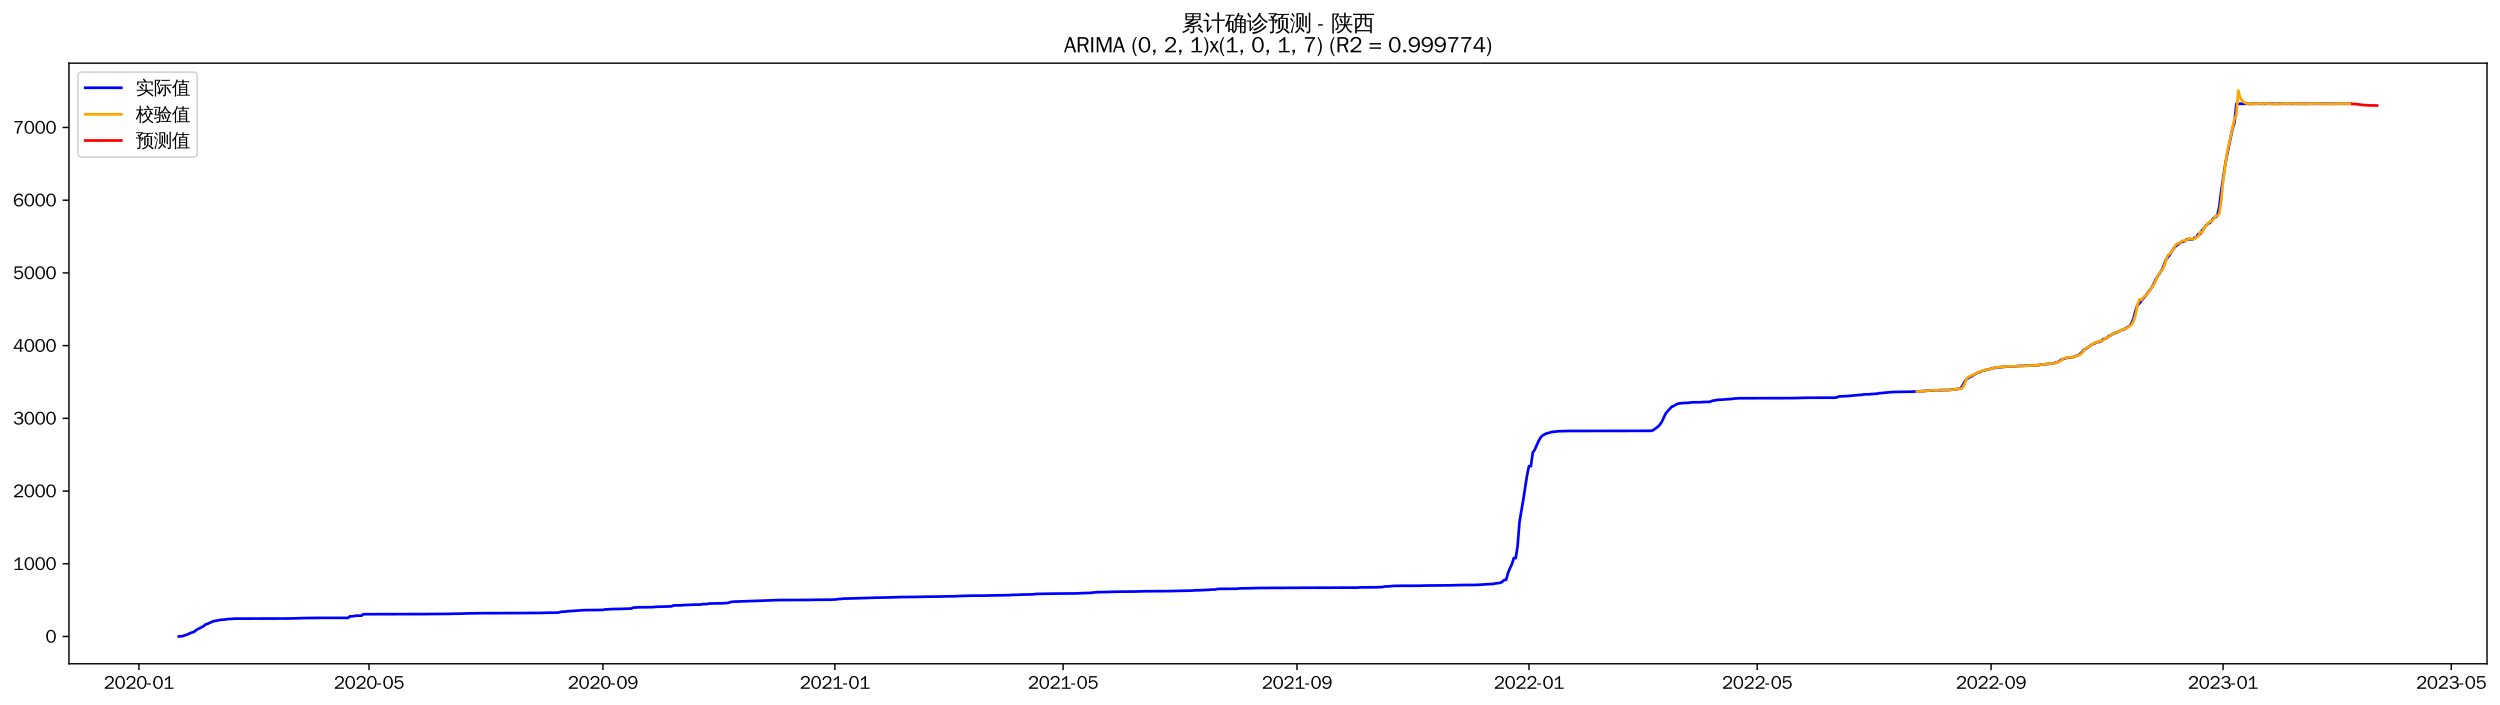 <?xml version="1.0" encoding="utf-8" standalone="no"?>
<!DOCTYPE svg PUBLIC "-//W3C//DTD SVG 1.1//EN"
  "http://www.w3.org/Graphics/SVG/1.1/DTD/svg11.dtd">
<svg xmlns:xlink="http://www.w3.org/1999/xlink" width="1384.588pt" height="390.338pt" viewBox="0 0 1384.588 390.338" xmlns="http://www.w3.org/2000/svg" version="1.1">
 <defs>
  <style type="text/css">*{stroke-linejoin: round; stroke-linecap: butt}</style>
 </defs>
 <g id="figure_1">
  <g id="patch_1">
   <path d="M 0 390.338 
L 1384.588 390.338 
L 1384.588 0 
L 0 0 
z
" style="fill: #ffffff"/>
  </g>
  <g id="axes_1">
   <g id="patch_2">
    <path d="M 38.188 367.62 
L 1377.388 367.62 
L 1377.388 34.98 
L 38.188 34.98 
z
" style="fill: #ffffff"/>
   </g>
   <g id="matplotlib.axis_1">
    <g id="xtick_1">
     <g id="line2d_1">
      <defs>
       <path id="mcf8dd144b7" d="M 0 0 
L 0 3.5 
" style="stroke: #000000; stroke-width: 0.8"/>
      </defs>
      <g>
       <use xlink:href="#mcf8dd144b7" x="76.944" y="367.62" style="stroke: #000000; stroke-width: 0.8"/>
      </g>
     </g>
     <g id="text_1">
      <!-- 2020-01 -->
      <g transform="translate(57.454 381.477)scale(0.1 -0.1)">
       <defs>
        <path id="WenQuanYiZenHei-32" d="M 3488 0 
L 369 0 
L 369 456 
L 2150 1850 
Q 2931 2463 2931 3144 
Q 2931 3619 2488 3863 
Q 2231 4013 1931 4013 
Q 1425 4013 1113 3619 
Q 894 3356 881 3013 
L 369 3169 
Q 531 3981 1213 4300 
Q 1544 4456 1950 4456 
Q 2631 4456 3088 4044 
L 3225 3888 
L 3350 3706 
Q 3481 3444 3481 3144 
Q 3481 2313 2519 1569 
L 1069 456 
L 3488 456 
L 3488 0 
z
" transform="scale(0.016)"/>
        <path id="WenQuanYiZenHei-30" d="M 3581 2175 
Q 3581 1288 3169 638 
Q 2713 -63 1938 -63 
Q 1025 -63 563 831 
Q 256 1425 256 2188 
Q 256 3188 700 3819 
Q 1138 4456 1888 4456 
Q 2863 4456 3306 3500 
Q 3581 2925 3581 2175 
z
M 3019 2100 
Q 3019 3356 2500 3806 
L 2350 3919 
Q 2144 4031 1888 4031 
Q 1100 4031 888 2956 
Q 819 2625 819 2225 
Q 819 1013 1338 569 
Q 1588 356 1938 356 
Q 2675 356 2925 1294 
Q 3019 1663 3019 2100 
z
" transform="scale(0.016)"/>
        <path id="WenQuanYiZenHei-2d" d="M 1363 1444 
L 0 1444 
L 0 1844 
L 1363 1844 
L 1363 1444 
z
" transform="scale(0.016)"/>
        <path id="WenQuanYiZenHei-31" d="M 3556 0 
L 488 0 
L 488 406 
L 1800 406 
L 1800 3725 
Q 1231 3125 588 2788 
L 588 3338 
Q 1456 3781 1931 4388 
L 2331 4388 
L 2331 406 
L 3556 406 
L 3556 0 
z
" transform="scale(0.016)"/>
       </defs>
       <use xlink:href="#WenQuanYiZenHei-32"/>
       <use xlink:href="#WenQuanYiZenHei-30" x="59.961"/>
       <use xlink:href="#WenQuanYiZenHei-32" x="119.922"/>
       <use xlink:href="#WenQuanYiZenHei-30" x="179.883"/>
       <use xlink:href="#WenQuanYiZenHei-2d" x="239.844"/>
       <use xlink:href="#WenQuanYiZenHei-30" x="269.824"/>
       <use xlink:href="#WenQuanYiZenHei-31" x="329.785"/>
      </g>
     </g>
    </g>
    <g id="xtick_2">
     <g id="line2d_2">
      <g>
       <use xlink:href="#mcf8dd144b7" x="204.376" y="367.62" style="stroke: #000000; stroke-width: 0.8"/>
      </g>
     </g>
     <g id="text_2">
      <!-- 2020-05 -->
      <g transform="translate(184.887 381.477)scale(0.1 -0.1)">
       <defs>
        <path id="WenQuanYiZenHei-35" d="M 3531 1488 
Q 3531 688 2913 250 
Q 2456 -63 1844 -63 
Q 1175 -63 706 350 
Q 413 613 306 975 
L 781 1131 
Q 1000 538 1569 406 
Q 1706 369 1856 369 
Q 2550 369 2850 869 
Q 3000 1131 3000 1494 
Q 3000 2056 2581 2356 
Q 2319 2538 1969 2538 
Q 1400 2538 1031 2075 
Q 981 2013 938 1938 
L 500 2031 
L 644 4388 
L 3244 4388 
L 3200 3919 
L 1044 3919 
L 950 2500 
Q 1431 2975 2006 2975 
Q 2713 2975 3163 2475 
Q 3531 2063 3531 1488 
z
" transform="scale(0.016)"/>
       </defs>
       <use xlink:href="#WenQuanYiZenHei-32"/>
       <use xlink:href="#WenQuanYiZenHei-30" x="59.961"/>
       <use xlink:href="#WenQuanYiZenHei-32" x="119.922"/>
       <use xlink:href="#WenQuanYiZenHei-30" x="179.883"/>
       <use xlink:href="#WenQuanYiZenHei-2d" x="239.844"/>
       <use xlink:href="#WenQuanYiZenHei-30" x="269.824"/>
       <use xlink:href="#WenQuanYiZenHei-35" x="329.785"/>
      </g>
     </g>
    </g>
    <g id="xtick_3">
     <g id="line2d_3">
      <g>
       <use xlink:href="#mcf8dd144b7" x="333.915" y="367.62" style="stroke: #000000; stroke-width: 0.8"/>
      </g>
     </g>
     <g id="text_3">
      <!-- 2020-09 -->
      <g transform="translate(314.425 381.477)scale(0.1 -0.1)">
       <defs>
        <path id="WenQuanYiZenHei-39" d="M 3544 2300 
Q 3544 1163 3019 513 
Q 2563 -63 1775 -63 
Q 956 -63 563 488 
Q 463 631 394 813 
L 838 975 
Q 1025 494 1550 388 
Q 1656 369 1775 369 
Q 2594 369 2900 1325 
Q 3044 1769 3038 2313 
L 3025 2313 
Q 2675 1638 1944 1544 
Q 1844 1531 1744 1531 
Q 1050 1531 625 2031 
Q 294 2419 294 2963 
Q 294 3656 813 4094 
Q 1238 4456 1819 4456 
Q 2988 4456 3381 3363 
Q 3544 2900 3544 2300 
z
M 2925 2994 
Q 2925 3563 2469 3844 
Q 2206 4006 1863 4006 
Q 1275 4006 988 3563 
Q 844 3344 825 3056 
Q 819 3006 819 2956 
Q 819 2413 1269 2131 
Q 1538 1963 1875 1963 
Q 2363 1963 2681 2350 
Q 2925 2638 2925 2994 
z
" transform="scale(0.016)"/>
       </defs>
       <use xlink:href="#WenQuanYiZenHei-32"/>
       <use xlink:href="#WenQuanYiZenHei-30" x="59.961"/>
       <use xlink:href="#WenQuanYiZenHei-32" x="119.922"/>
       <use xlink:href="#WenQuanYiZenHei-30" x="179.883"/>
       <use xlink:href="#WenQuanYiZenHei-2d" x="239.844"/>
       <use xlink:href="#WenQuanYiZenHei-30" x="269.824"/>
       <use xlink:href="#WenQuanYiZenHei-39" x="329.785"/>
      </g>
     </g>
    </g>
    <g id="xtick_4">
     <g id="line2d_4">
      <g>
       <use xlink:href="#mcf8dd144b7" x="462.401" y="367.62" style="stroke: #000000; stroke-width: 0.8"/>
      </g>
     </g>
     <g id="text_4">
      <!-- 2021-01 -->
      <g transform="translate(442.911 381.477)scale(0.1 -0.1)">
       <use xlink:href="#WenQuanYiZenHei-32"/>
       <use xlink:href="#WenQuanYiZenHei-30" x="59.961"/>
       <use xlink:href="#WenQuanYiZenHei-32" x="119.922"/>
       <use xlink:href="#WenQuanYiZenHei-31" x="179.883"/>
       <use xlink:href="#WenQuanYiZenHei-2d" x="239.844"/>
       <use xlink:href="#WenQuanYiZenHei-30" x="269.824"/>
       <use xlink:href="#WenQuanYiZenHei-31" x="329.785"/>
      </g>
     </g>
    </g>
    <g id="xtick_5">
     <g id="line2d_5">
      <g>
       <use xlink:href="#mcf8dd144b7" x="588.78" y="367.62" style="stroke: #000000; stroke-width: 0.8"/>
      </g>
     </g>
     <g id="text_5">
      <!-- 2021-05 -->
      <g transform="translate(569.29 381.477)scale(0.1 -0.1)">
       <use xlink:href="#WenQuanYiZenHei-32"/>
       <use xlink:href="#WenQuanYiZenHei-30" x="59.961"/>
       <use xlink:href="#WenQuanYiZenHei-32" x="119.922"/>
       <use xlink:href="#WenQuanYiZenHei-31" x="179.883"/>
       <use xlink:href="#WenQuanYiZenHei-2d" x="239.844"/>
       <use xlink:href="#WenQuanYiZenHei-30" x="269.824"/>
       <use xlink:href="#WenQuanYiZenHei-35" x="329.785"/>
      </g>
     </g>
    </g>
    <g id="xtick_6">
     <g id="line2d_6">
      <g>
       <use xlink:href="#mcf8dd144b7" x="718.319" y="367.62" style="stroke: #000000; stroke-width: 0.8"/>
      </g>
     </g>
     <g id="text_6">
      <!-- 2021-09 -->
      <g transform="translate(698.829 381.477)scale(0.1 -0.1)">
       <use xlink:href="#WenQuanYiZenHei-32"/>
       <use xlink:href="#WenQuanYiZenHei-30" x="59.961"/>
       <use xlink:href="#WenQuanYiZenHei-32" x="119.922"/>
       <use xlink:href="#WenQuanYiZenHei-31" x="179.883"/>
       <use xlink:href="#WenQuanYiZenHei-2d" x="239.844"/>
       <use xlink:href="#WenQuanYiZenHei-30" x="269.824"/>
       <use xlink:href="#WenQuanYiZenHei-39" x="329.785"/>
      </g>
     </g>
    </g>
    <g id="xtick_7">
     <g id="line2d_7">
      <g>
       <use xlink:href="#mcf8dd144b7" x="846.805" y="367.62" style="stroke: #000000; stroke-width: 0.8"/>
      </g>
     </g>
     <g id="text_7">
      <!-- 2022-01 -->
      <g transform="translate(827.315 381.477)scale(0.1 -0.1)">
       <use xlink:href="#WenQuanYiZenHei-32"/>
       <use xlink:href="#WenQuanYiZenHei-30" x="59.961"/>
       <use xlink:href="#WenQuanYiZenHei-32" x="119.922"/>
       <use xlink:href="#WenQuanYiZenHei-32" x="179.883"/>
       <use xlink:href="#WenQuanYiZenHei-2d" x="239.844"/>
       <use xlink:href="#WenQuanYiZenHei-30" x="269.824"/>
       <use xlink:href="#WenQuanYiZenHei-31" x="329.785"/>
      </g>
     </g>
    </g>
    <g id="xtick_8">
     <g id="line2d_8">
      <g>
       <use xlink:href="#mcf8dd144b7" x="973.184" y="367.62" style="stroke: #000000; stroke-width: 0.8"/>
      </g>
     </g>
     <g id="text_8">
      <!-- 2022-05 -->
      <g transform="translate(953.694 381.477)scale(0.1 -0.1)">
       <use xlink:href="#WenQuanYiZenHei-32"/>
       <use xlink:href="#WenQuanYiZenHei-30" x="59.961"/>
       <use xlink:href="#WenQuanYiZenHei-32" x="119.922"/>
       <use xlink:href="#WenQuanYiZenHei-32" x="179.883"/>
       <use xlink:href="#WenQuanYiZenHei-2d" x="239.844"/>
       <use xlink:href="#WenQuanYiZenHei-30" x="269.824"/>
       <use xlink:href="#WenQuanYiZenHei-35" x="329.785"/>
      </g>
     </g>
    </g>
    <g id="xtick_9">
     <g id="line2d_9">
      <g>
       <use xlink:href="#mcf8dd144b7" x="1102.723" y="367.62" style="stroke: #000000; stroke-width: 0.8"/>
      </g>
     </g>
     <g id="text_9">
      <!-- 2022-09 -->
      <g transform="translate(1083.233 381.477)scale(0.1 -0.1)">
       <use xlink:href="#WenQuanYiZenHei-32"/>
       <use xlink:href="#WenQuanYiZenHei-30" x="59.961"/>
       <use xlink:href="#WenQuanYiZenHei-32" x="119.922"/>
       <use xlink:href="#WenQuanYiZenHei-32" x="179.883"/>
       <use xlink:href="#WenQuanYiZenHei-2d" x="239.844"/>
       <use xlink:href="#WenQuanYiZenHei-30" x="269.824"/>
       <use xlink:href="#WenQuanYiZenHei-39" x="329.785"/>
      </g>
     </g>
    </g>
    <g id="xtick_10">
     <g id="line2d_10">
      <g>
       <use xlink:href="#mcf8dd144b7" x="1231.209" y="367.62" style="stroke: #000000; stroke-width: 0.8"/>
      </g>
     </g>
     <g id="text_10">
      <!-- 2023-01 -->
      <g transform="translate(1211.719 381.477)scale(0.1 -0.1)">
       <defs>
        <path id="WenQuanYiZenHei-33" d="M 3588 1231 
Q 3588 494 2875 144 
Q 2450 -63 1925 -63 
Q 1044 -63 556 488 
Q 356 706 256 1000 
L 769 1169 
Q 994 375 1913 375 
Q 2631 375 2900 788 
Q 3019 975 3019 1231 
Q 3019 1638 2638 1881 
Q 2325 2081 1613 2069 
L 1338 2069 
L 1338 2494 
Q 1969 2494 2094 2506 
Q 2325 2544 2463 2613 
Q 2763 2756 2844 3100 
Q 2863 3169 2863 3244 
Q 2863 3744 2381 3944 
L 2163 4006 
Q 2056 4025 1931 4025 
Q 1388 4025 1075 3631 
Q 969 3488 906 3313 
L 419 3456 
Q 675 4150 1400 4369 
Q 1669 4456 1975 4456 
Q 2694 4456 3106 4050 
Q 3419 3744 3419 3275 
Q 3419 2813 3025 2513 
Q 2825 2356 2575 2319 
L 2575 2306 
Q 3181 2213 3450 1769 
Q 3588 1525 3588 1231 
z
" transform="scale(0.016)"/>
       </defs>
       <use xlink:href="#WenQuanYiZenHei-32"/>
       <use xlink:href="#WenQuanYiZenHei-30" x="59.961"/>
       <use xlink:href="#WenQuanYiZenHei-32" x="119.922"/>
       <use xlink:href="#WenQuanYiZenHei-33" x="179.883"/>
       <use xlink:href="#WenQuanYiZenHei-2d" x="239.844"/>
       <use xlink:href="#WenQuanYiZenHei-30" x="269.824"/>
       <use xlink:href="#WenQuanYiZenHei-31" x="329.785"/>
      </g>
     </g>
    </g>
    <g id="xtick_11">
     <g id="line2d_11">
      <g>
       <use xlink:href="#mcf8dd144b7" x="1357.588" y="367.62" style="stroke: #000000; stroke-width: 0.8"/>
      </g>
     </g>
     <g id="text_11">
      <!-- 2023-05 -->
      <g transform="translate(1338.098 381.477)scale(0.1 -0.1)">
       <use xlink:href="#WenQuanYiZenHei-32"/>
       <use xlink:href="#WenQuanYiZenHei-30" x="59.961"/>
       <use xlink:href="#WenQuanYiZenHei-32" x="119.922"/>
       <use xlink:href="#WenQuanYiZenHei-33" x="179.883"/>
       <use xlink:href="#WenQuanYiZenHei-2d" x="239.844"/>
       <use xlink:href="#WenQuanYiZenHei-30" x="269.824"/>
       <use xlink:href="#WenQuanYiZenHei-35" x="329.785"/>
      </g>
     </g>
    </g>
   </g>
   <g id="matplotlib.axis_2">
    <g id="ytick_1">
     <g id="line2d_12">
      <defs>
       <path id="m70f1e0999e" d="M 0 0 
L -3.5 0 
" style="stroke: #000000; stroke-width: 0.8"/>
      </defs>
      <g>
       <use xlink:href="#m70f1e0999e" x="38.188" y="352.5" style="stroke: #000000; stroke-width: 0.8"/>
      </g>
     </g>
     <g id="text_12">
      <!-- 0 -->
      <g transform="translate(25.191 355.928)scale(0.1 -0.1)">
       <use xlink:href="#WenQuanYiZenHei-30"/>
      </g>
     </g>
    </g>
    <g id="ytick_2">
     <g id="line2d_13">
      <g>
       <use xlink:href="#m70f1e0999e" x="38.188" y="312.229" style="stroke: #000000; stroke-width: 0.8"/>
      </g>
     </g>
     <g id="text_13">
      <!-- 1000 -->
      <g transform="translate(7.2 315.657)scale(0.1 -0.1)">
       <use xlink:href="#WenQuanYiZenHei-31"/>
       <use xlink:href="#WenQuanYiZenHei-30" x="59.961"/>
       <use xlink:href="#WenQuanYiZenHei-30" x="119.922"/>
       <use xlink:href="#WenQuanYiZenHei-30" x="179.883"/>
      </g>
     </g>
    </g>
    <g id="ytick_3">
     <g id="line2d_14">
      <g>
       <use xlink:href="#m70f1e0999e" x="38.188" y="271.958" style="stroke: #000000; stroke-width: 0.8"/>
      </g>
     </g>
     <g id="text_14">
      <!-- 2000 -->
      <g transform="translate(7.2 275.386)scale(0.1 -0.1)">
       <use xlink:href="#WenQuanYiZenHei-32"/>
       <use xlink:href="#WenQuanYiZenHei-30" x="59.961"/>
       <use xlink:href="#WenQuanYiZenHei-30" x="119.922"/>
       <use xlink:href="#WenQuanYiZenHei-30" x="179.883"/>
      </g>
     </g>
    </g>
    <g id="ytick_4">
     <g id="line2d_15">
      <g>
       <use xlink:href="#m70f1e0999e" x="38.188" y="231.686" style="stroke: #000000; stroke-width: 0.8"/>
      </g>
     </g>
     <g id="text_15">
      <!-- 3000 -->
      <g transform="translate(7.2 235.114)scale(0.1 -0.1)">
       <use xlink:href="#WenQuanYiZenHei-33"/>
       <use xlink:href="#WenQuanYiZenHei-30" x="59.961"/>
       <use xlink:href="#WenQuanYiZenHei-30" x="119.922"/>
       <use xlink:href="#WenQuanYiZenHei-30" x="179.883"/>
      </g>
     </g>
    </g>
    <g id="ytick_5">
     <g id="line2d_16">
      <g>
       <use xlink:href="#m70f1e0999e" x="38.188" y="191.415" style="stroke: #000000; stroke-width: 0.8"/>
      </g>
     </g>
     <g id="text_16">
      <!-- 4000 -->
      <g transform="translate(7.2 194.843)scale(0.1 -0.1)">
       <defs>
        <path id="WenQuanYiZenHei-34" d="M 3631 1025 
L 2913 1025 
L 2913 0 
L 2381 0 
L 2381 1025 
L 219 1025 
L 219 1388 
L 2225 4388 
L 2913 4388 
L 2913 1444 
L 3631 1444 
L 3631 1025 
z
M 2381 1444 
L 2381 3963 
L 788 1444 
L 2381 1444 
z
" transform="scale(0.016)"/>
       </defs>
       <use xlink:href="#WenQuanYiZenHei-34"/>
       <use xlink:href="#WenQuanYiZenHei-30" x="59.961"/>
       <use xlink:href="#WenQuanYiZenHei-30" x="119.922"/>
       <use xlink:href="#WenQuanYiZenHei-30" x="179.883"/>
      </g>
     </g>
    </g>
    <g id="ytick_6">
     <g id="line2d_17">
      <g>
       <use xlink:href="#m70f1e0999e" x="38.188" y="151.143" style="stroke: #000000; stroke-width: 0.8"/>
      </g>
     </g>
     <g id="text_17">
      <!-- 5000 -->
      <g transform="translate(7.2 154.572)scale(0.1 -0.1)">
       <use xlink:href="#WenQuanYiZenHei-35"/>
       <use xlink:href="#WenQuanYiZenHei-30" x="59.961"/>
       <use xlink:href="#WenQuanYiZenHei-30" x="119.922"/>
       <use xlink:href="#WenQuanYiZenHei-30" x="179.883"/>
      </g>
     </g>
    </g>
    <g id="ytick_7">
     <g id="line2d_18">
      <g>
       <use xlink:href="#m70f1e0999e" x="38.188" y="110.872" style="stroke: #000000; stroke-width: 0.8"/>
      </g>
     </g>
     <g id="text_18">
      <!-- 6000 -->
      <g transform="translate(7.2 114.3)scale(0.1 -0.1)">
       <defs>
        <path id="WenQuanYiZenHei-36" d="M 3550 1431 
Q 3550 725 3006 288 
Q 2581 -63 1994 -63 
Q 1013 -63 563 825 
Q 288 1363 288 2081 
Q 288 3294 856 3938 
Q 1319 4456 2075 4456 
Q 2969 4456 3363 3756 
Q 3431 3631 3481 3481 
L 2988 3350 
Q 2750 3994 2075 4006 
Q 1056 4006 844 2669 
Q 794 2356 794 1981 
L 806 1981 
Q 1006 2506 1544 2744 
Q 1819 2869 2119 2869 
Q 2788 2869 3213 2375 
Q 3550 1975 3550 1431 
z
M 3038 1406 
Q 3038 1906 2656 2213 
Q 2381 2431 2038 2431 
Q 1525 2431 1181 2044 
Q 919 1744 919 1356 
Q 919 881 1344 581 
Q 1631 375 1981 375 
Q 2519 375 2838 781 
Q 3038 1050 3038 1406 
z
" transform="scale(0.016)"/>
       </defs>
       <use xlink:href="#WenQuanYiZenHei-36"/>
       <use xlink:href="#WenQuanYiZenHei-30" x="59.961"/>
       <use xlink:href="#WenQuanYiZenHei-30" x="119.922"/>
       <use xlink:href="#WenQuanYiZenHei-30" x="179.883"/>
      </g>
     </g>
    </g>
    <g id="ytick_8">
     <g id="line2d_19">
      <g>
       <use xlink:href="#m70f1e0999e" x="38.188" y="70.601" style="stroke: #000000; stroke-width: 0.8"/>
      </g>
     </g>
     <g id="text_19">
      <!-- 7000 -->
      <g transform="translate(7.2 74.029)scale(0.1 -0.1)">
       <defs>
        <path id="WenQuanYiZenHei-37" d="M 3400 4056 
Q 1838 2175 1838 0 
L 1275 0 
Q 1269 1438 2056 2825 
Q 2381 3400 2825 3913 
L 444 3913 
L 500 4388 
L 3400 4388 
L 3400 4056 
z
" transform="scale(0.016)"/>
       </defs>
       <use xlink:href="#WenQuanYiZenHei-37"/>
       <use xlink:href="#WenQuanYiZenHei-30" x="59.961"/>
       <use xlink:href="#WenQuanYiZenHei-30" x="119.922"/>
       <use xlink:href="#WenQuanYiZenHei-30" x="179.883"/>
      </g>
     </g>
    </g>
   </g>
   <g id="line2d_20">
    <path d="M 99.06 352.5 
L 101.167 352.299 
L 102.22 351.896 
L 103.273 351.614 
L 105.379 350.648 
L 106.432 350.245 
L 107.486 349.963 
L 108.539 348.997 
L 112.751 346.782 
L 113.804 345.856 
L 114.858 345.533 
L 118.017 344.124 
L 122.23 343.278 
L 124.336 343.157 
L 126.442 342.835 
L 128.549 342.755 
L 129.602 342.634 
L 160.144 342.553 
L 168.569 342.312 
L 174.888 342.231 
L 178.047 342.191 
L 192.792 342.191 
L 193.845 341.345 
L 195.951 341.265 
L 197.004 340.983 
L 200.164 340.983 
L 201.217 340.177 
L 235.971 340.097 
L 239.131 340.057 
L 249.662 339.976 
L 251.769 339.895 
L 255.981 339.855 
L 258.088 339.734 
L 263.353 339.654 
L 266.513 339.614 
L 289.682 339.533 
L 292.842 339.493 
L 300.214 339.452 
L 302.32 339.372 
L 308.639 339.291 
L 309.693 339.171 
L 310.746 338.808 
L 312.852 338.768 
L 313.905 338.566 
L 323.384 337.922 
L 330.756 337.842 
L 333.915 337.801 
L 334.968 337.56 
L 339.181 337.318 
L 343.394 337.238 
L 349.713 337.036 
L 350.766 336.513 
L 353.925 336.352 
L 361.297 336.271 
L 363.404 336.07 
L 371.829 335.828 
L 372.882 335.385 
L 373.935 335.264 
L 377.095 335.264 
L 379.201 335.063 
L 381.307 335.023 
L 384.467 334.862 
L 387.626 334.862 
L 388.68 334.62 
L 391.839 334.499 
L 392.892 334.257 
L 397.105 334.177 
L 400.264 334.137 
L 401.318 334.016 
L 402.371 334.016 
L 403.424 333.855 
L 404.477 333.492 
L 405.53 333.251 
L 431.859 332.324 
L 447.657 332.284 
L 449.763 332.204 
L 460.295 332.123 
L 463.454 331.962 
L 464.507 331.72 
L 465.56 331.72 
L 467.667 331.519 
L 471.879 331.438 
L 485.57 330.995 
L 490.836 330.915 
L 499.262 330.673 
L 507.687 330.593 
L 512.953 330.472 
L 520.325 330.391 
L 522.431 330.311 
L 528.75 330.23 
L 531.91 330.069 
L 538.229 329.908 
L 545.601 329.868 
L 547.707 329.787 
L 554.026 329.707 
L 558.239 329.626 
L 559.292 329.626 
L 560.345 329.465 
L 563.504 329.425 
L 565.611 329.304 
L 570.877 329.224 
L 572.983 329.103 
L 574.036 328.942 
L 578.249 328.861 
L 583.514 328.781 
L 586.674 328.74 
L 596.152 328.66 
L 599.312 328.499 
L 604.578 328.338 
L 605.631 328.096 
L 606.684 328.096 
L 607.737 327.975 
L 611.95 327.895 
L 619.322 327.693 
L 628.8 327.613 
L 630.907 327.532 
L 635.119 327.452 
L 648.81 327.371 
L 650.917 327.29 
L 656.183 327.17 
L 660.395 327.089 
L 661.448 326.968 
L 664.608 326.888 
L 669.874 326.646 
L 670.927 326.525 
L 673.033 326.525 
L 674.086 326.203 
L 676.193 326.123 
L 684.618 326.082 
L 686.724 325.881 
L 691.99 325.8 
L 698.309 325.639 
L 718.319 325.559 
L 721.479 325.519 
L 752.02 325.438 
L 753.073 325.317 
L 762.552 325.237 
L 765.711 325.116 
L 766.765 324.834 
L 769.924 324.713 
L 770.977 324.552 
L 773.084 324.471 
L 776.243 324.431 
L 786.775 324.391 
L 788.881 324.31 
L 792.04 324.27 
L 802.572 324.19 
L 808.891 324.029 
L 817.316 323.948 
L 820.476 323.787 
L 822.582 323.626 
L 825.742 323.465 
L 826.795 323.424 
L 827.848 323.183 
L 831.007 322.78 
L 832.061 322.176 
L 833.114 321.169 
L 834.167 321.169 
L 835.22 317.263 
L 836.273 314.726 
L 837.326 312.551 
L 838.38 309.088 
L 839.433 309.088 
L 840.486 302.604 
L 841.539 289.153 
L 843.645 276.75 
L 845.752 263.138 
L 846.805 258.185 
L 847.858 258.185 
L 848.911 250.614 
L 849.964 249.164 
L 852.071 244.331 
L 853.124 242.479 
L 854.177 241.271 
L 856.283 240.143 
L 859.443 239.257 
L 860.496 239.096 
L 861.549 239.056 
L 862.602 238.855 
L 868.921 238.693 
L 914.207 238.613 
L 915.26 238.412 
L 916.313 237.727 
L 918.42 236.156 
L 919.473 234.948 
L 920.526 233.378 
L 921.579 230.961 
L 922.632 228.827 
L 925.792 225.323 
L 926.845 224.88 
L 928.951 223.713 
L 930.005 223.431 
L 933.164 223.149 
L 935.27 223.068 
L 937.377 222.786 
L 941.589 222.786 
L 943.696 222.625 
L 946.855 222.585 
L 947.908 222.142 
L 948.961 221.82 
L 950.015 221.739 
L 951.068 221.457 
L 953.174 221.377 
L 959.493 220.894 
L 960.546 220.692 
L 961.599 220.692 
L 962.653 220.571 
L 993.194 220.491 
L 1000.566 220.289 
L 1016.364 220.249 
L 1017.417 220.048 
L 1018.47 219.565 
L 1023.736 219.323 
L 1027.949 218.88 
L 1029.002 218.88 
L 1030.055 218.679 
L 1031.108 218.679 
L 1032.161 218.437 
L 1035.321 218.356 
L 1036.374 218.236 
L 1037.427 218.236 
L 1038.48 218.075 
L 1039.533 218.075 
L 1040.586 217.793 
L 1046.905 217.229 
L 1049.012 217.068 
L 1052.171 217.027 
L 1058.49 216.947 
L 1065.862 216.584 
L 1067.969 216.303 
L 1076.394 216.061 
L 1079.553 215.98 
L 1084.819 215.336 
L 1085.872 215.094 
L 1086.926 213.645 
L 1087.979 211.551 
L 1089.032 210.222 
L 1090.085 209.376 
L 1092.191 208.208 
L 1095.351 206.315 
L 1096.404 206.114 
L 1097.457 205.59 
L 1099.564 204.946 
L 1101.67 204.543 
L 1103.776 203.899 
L 1105.882 203.537 
L 1107.989 203.375 
L 1109.042 203.295 
L 1110.095 203.094 
L 1113.255 202.932 
L 1116.414 202.892 
L 1117.467 202.731 
L 1129.052 202.248 
L 1130.105 201.926 
L 1131.158 201.885 
L 1133.265 201.644 
L 1135.371 201.483 
L 1136.424 201.402 
L 1137.477 201.201 
L 1138.531 200.758 
L 1139.584 200.556 
L 1140.637 199.952 
L 1141.69 199.147 
L 1144.849 198.14 
L 1146.956 198.06 
L 1148.009 197.818 
L 1150.115 197.013 
L 1151.168 196.65 
L 1152.222 195.804 
L 1153.275 194.798 
L 1154.328 193.63 
L 1156.434 192.462 
L 1157.487 191.576 
L 1158.541 190.891 
L 1161.7 189.361 
L 1162.753 189.361 
L 1163.806 188.918 
L 1164.86 187.911 
L 1166.966 187.106 
L 1168.019 186.099 
L 1169.072 185.656 
L 1170.125 184.931 
L 1173.285 183.683 
L 1175.391 182.636 
L 1176.444 182.394 
L 1179.604 180.38 
L 1180.657 178.729 
L 1181.71 176.192 
L 1182.763 171.883 
L 1183.816 168.863 
L 1184.87 168.057 
L 1185.923 166.608 
L 1189.082 162.862 
L 1190.135 161.252 
L 1191.189 159.882 
L 1192.242 158.312 
L 1194.348 154.003 
L 1197.508 149.17 
L 1199.614 143.774 
L 1201.72 141.116 
L 1203.827 137.572 
L 1204.88 136.444 
L 1208.039 134.028 
L 1209.092 133.827 
L 1210.145 133.464 
L 1211.199 132.538 
L 1214.358 132.538 
L 1215.411 131.813 
L 1216.464 131.29 
L 1217.518 129.558 
L 1218.571 129.558 
L 1219.624 127.424 
L 1220.677 126.417 
L 1221.73 125.007 
L 1222.783 123.92 
L 1223.837 123.437 
L 1224.89 122.349 
L 1225.943 120.779 
L 1226.996 120.255 
L 1228.049 119.369 
L 1229.102 114.537 
L 1230.156 106.04 
L 1232.262 92.065 
L 1233.315 86.266 
L 1236.475 71.205 
L 1237.528 67.862 
L 1238.581 57.472 
L 1301.771 57.472 
L 1301.771 57.472 
" clip-path="url(#p3fff53cb35)" style="fill: none; stroke: #0000ff; stroke-width: 1.5; stroke-linecap: square"/>
   </g>
   <g id="line2d_21">
    <path d="M 1061.65 216.848 
L 1066.916 216.509 
L 1069.022 216.17 
L 1073.234 216.196 
L 1074.288 215.973 
L 1079.553 216.059 
L 1084.819 215.362 
L 1085.872 215.188 
L 1086.926 214.895 
L 1087.979 212.819 
L 1089.032 210.095 
L 1090.085 208.817 
L 1091.138 208.266 
L 1094.298 206.897 
L 1096.404 205.675 
L 1097.457 205.725 
L 1098.51 205.129 
L 1101.67 204.511 
L 1102.723 204.348 
L 1104.829 203.561 
L 1107.989 203.251 
L 1110.095 203.159 
L 1111.148 202.933 
L 1117.467 202.898 
L 1118.52 202.652 
L 1120.627 202.649 
L 1130.105 202.178 
L 1131.158 201.755 
L 1132.212 201.802 
L 1133.265 201.592 
L 1137.477 201.31 
L 1138.531 201.045 
L 1139.584 200.434 
L 1140.637 200.306 
L 1141.69 199.548 
L 1142.743 198.543 
L 1145.903 197.787 
L 1146.956 197.995 
L 1148.009 197.918 
L 1149.062 197.598 
L 1150.115 197.064 
L 1152.222 196.301 
L 1153.275 195.223 
L 1155.381 192.652 
L 1156.434 192.371 
L 1157.487 191.758 
L 1158.541 190.784 
L 1159.594 190.13 
L 1161.7 189.322 
L 1162.753 188.831 
L 1163.806 189.075 
L 1164.86 188.555 
L 1165.913 187.234 
L 1166.966 187.058 
L 1168.019 186.655 
L 1169.072 185.352 
L 1170.125 185.073 
L 1171.179 184.275 
L 1172.232 183.972 
L 1173.285 183.79 
L 1175.391 182.608 
L 1176.444 182.141 
L 1177.497 182.001 
L 1180.657 179.726 
L 1181.71 177.605 
L 1182.763 174.4 
L 1183.816 168.813 
L 1184.87 165.82 
L 1185.923 166.112 
L 1186.976 164.885 
L 1189.082 163.023 
L 1191.189 159.766 
L 1192.242 158.552 
L 1193.295 156.847 
L 1195.401 152.046 
L 1196.454 150.704 
L 1197.508 149.546 
L 1198.561 147.446 
L 1199.614 144.108 
L 1200.667 141.273 
L 1201.72 140.614 
L 1202.773 139.463 
L 1204.88 135.725 
L 1205.933 134.969 
L 1206.986 134.525 
L 1209.092 133.245 
L 1210.145 133.307 
L 1211.199 133.049 
L 1212.252 131.986 
L 1213.305 132.262 
L 1215.411 132.37 
L 1216.464 131.371 
L 1217.518 130.823 
L 1218.571 128.413 
L 1219.624 128.921 
L 1220.677 126.04 
L 1221.73 125.29 
L 1222.783 123.759 
L 1223.837 122.758 
L 1224.89 122.544 
L 1225.943 121.481 
L 1226.996 119.52 
L 1228.049 119.414 
L 1229.102 118.427 
L 1230.156 111.654 
L 1231.209 100.383 
L 1233.315 85.287 
L 1234.368 80.058 
L 1235.421 75.728 
L 1236.475 70.459 
L 1237.528 65.836 
L 1238.581 63.554 
L 1239.634 50.1 
L 1240.687 53.941 
L 1241.74 55.666 
L 1242.793 56.602 
L 1243.847 57.152 
L 1244.9 57.522 
L 1245.953 57.135 
L 1247.006 57.801 
L 1248.059 57.487 
L 1250.166 57.458 
L 1252.272 57.23 
L 1253.325 57.672 
L 1254.378 57.131 
L 1255.431 57.434 
L 1257.538 57.478 
L 1259.644 57.685 
L 1260.697 57.294 
L 1261.75 57.774 
L 1262.804 57.506 
L 1264.91 57.467 
L 1267.016 57.283 
L 1268.069 57.63 
L 1269.123 57.205 
L 1270.176 57.443 
L 1272.282 57.477 
L 1274.388 57.639 
L 1275.441 57.333 
L 1276.495 57.709 
L 1277.548 57.498 
L 1280.707 57.406 
L 1281.76 57.324 
L 1282.814 57.596 
L 1283.867 57.262 
L 1284.92 57.449 
L 1288.079 57.531 
L 1289.133 57.604 
L 1290.186 57.363 
L 1291.239 57.658 
L 1292.292 57.493 
L 1295.452 57.421 
L 1296.505 57.356 
L 1297.558 57.569 
L 1298.611 57.307 
L 1299.664 57.454 
L 1301.771 57.475 
L 1301.771 57.475 
" clip-path="url(#p3fff53cb35)" style="fill: none; stroke: #ffa500; stroke-width: 1.5; stroke-linecap: square"/>
   </g>
   <g id="line2d_22">
    <path d="M 1302.824 57.518 
L 1303.877 57.644 
L 1304.93 57.632 
L 1305.983 57.81 
L 1307.036 57.93 
L 1308.089 58.061 
L 1309.143 58.181 
L 1310.196 58.263 
L 1311.249 58.277 
L 1312.302 58.408 
L 1313.355 58.379 
L 1314.408 58.398 
L 1315.462 58.408 
L 1316.515 58.429 
" clip-path="url(#p3fff53cb35)" style="fill: none; stroke: #ff0000; stroke-width: 1.5; stroke-linecap: square"/>
   </g>
   <g id="patch_3">
    <path d="M 38.188 367.62 
L 38.188 34.98 
" style="fill: none; stroke: #000000; stroke-width: 0.8; stroke-linejoin: miter; stroke-linecap: square"/>
   </g>
   <g id="patch_4">
    <path d="M 1377.388 367.62 
L 1377.388 34.98 
" style="fill: none; stroke: #000000; stroke-width: 0.8; stroke-linejoin: miter; stroke-linecap: square"/>
   </g>
   <g id="patch_5">
    <path d="M 38.188 367.62 
L 1377.388 367.62 
" style="fill: none; stroke: #000000; stroke-width: 0.8; stroke-linejoin: miter; stroke-linecap: square"/>
   </g>
   <g id="patch_6">
    <path d="M 38.188 34.98 
L 1377.388 34.98 
" style="fill: none; stroke: #000000; stroke-width: 0.8; stroke-linejoin: miter; stroke-linecap: square"/>
   </g>
   <g id="text_20">
    <!-- 累计确诊预测 - 陕西 -->
    <g transform="translate(654.39 16.961)scale(0.12 -0.12)">
     <defs>
      <path id="WenQuanYiZenHei-7d2f" d="M 5963 -681 
Q 5363 -81 4706 456 
L 5000 819 
Q 5675 269 6294 -350 
L 5963 -681 
z
M 1944 738 
Q 2094 556 2281 413 
Q 1575 -356 375 -706 
Q 350 -481 200 -319 
Q 725 -181 1122 69 
Q 1519 319 1944 738 
z
M 3244 -169 
L 3244 1063 
L 869 881 
L 850 1181 
Q 1431 1325 2969 1988 
L 1119 1931 
L 1113 2231 
Q 1350 2263 1862 2497 
Q 2375 2731 2800 2988 
L 1094 2988 
Q 1169 4006 1094 5019 
L 5506 5019 
Q 5425 4006 5500 2988 
L 3431 2988 
Q 3475 2931 3525 2875 
Q 2856 2494 2281 2256 
L 3388 2269 
L 3650 2288 
Q 4338 2606 4650 2800 
Q 4744 2563 4881 2344 
Q 4644 2225 3975 1956 
L 2269 1281 
L 4444 1425 
L 4813 1469 
L 4681 1588 
L 4988 1938 
Q 5481 1500 5863 963 
L 5481 694 
Q 5300 950 5081 1188 
L 4463 1163 
L 3669 1100 
L 3669 -250 
Q 3669 -444 3488 -594 
Q 3225 -819 2569 -813 
Q 2638 -513 2431 -294 
Q 2619 -319 2900 -322 
Q 3181 -325 3212 -294 
Q 3244 -263 3244 -169 
z
M 3513 4131 
L 5081 4131 
L 5081 4725 
L 3513 4725 
L 3513 4131 
z
M 3088 4131 
L 3088 4725 
L 1519 4725 
L 1519 4131 
L 3088 4131 
z
M 3513 3856 
L 3513 3288 
L 5081 3288 
L 5081 3856 
L 3513 3856 
z
M 3088 3856 
L 1519 3856 
L 1519 3288 
L 3088 3288 
L 3088 3856 
z
" transform="scale(0.016)"/>
      <path id="WenQuanYiZenHei-8ba1" d="M 4569 -769 
Q 4313 -738 4056 -769 
Q 4081 -294 4081 175 
L 4081 2806 
L 3213 2806 
Q 2813 2806 2413 2788 
Q 2438 3000 2413 3219 
Q 2813 3200 3213 3200 
L 4081 3200 
L 4081 4313 
Q 4081 4788 4056 5263 
Q 4313 5231 4569 5263 
Q 4550 4788 4550 4313 
L 4550 3200 
L 5381 3200 
Q 5781 3200 6181 3219 
Q 6163 3000 6181 2788 
Q 5781 2806 5381 2806 
L 4550 2806 
L 4550 175 
Q 4550 -294 4569 -769 
z
M 38 2725 
Q 63 2931 38 3138 
Q 419 3119 800 3119 
L 1481 3119 
L 1481 425 
L 2044 1150 
L 2250 1488 
L 2525 1188 
L 2313 950 
L 1294 -488 
L 963 -231 
Q 1025 -94 1025 63 
L 1025 2744 
L 800 2744 
Q 419 2744 38 2725 
z
M 1450 3913 
Q 1094 4438 600 4831 
L 913 5225 
Q 1488 4769 1869 4194 
L 1450 3913 
z
" transform="scale(0.016)"/>
      <path id="WenQuanYiZenHei-786e" d="M 4794 -769 
Q 4563 -744 4331 -769 
Q 4350 -344 4350 81 
L 4350 1081 
L 3419 1081 
L 3419 788 
Q 3419 225 3150 -194 
Q 2881 -613 2456 -806 
Q 2375 -569 2150 -444 
Q 2531 -344 2765 -15 
Q 3000 313 3000 788 
L 2994 2919 
L 2888 2813 
Q 2769 3000 2563 3081 
Q 3044 3494 3309 3969 
Q 3575 4444 3763 5119 
Q 3981 5044 4213 5013 
Q 4144 4700 4025 4400 
L 5238 4400 
L 5306 4050 
Q 5213 4031 5163 3947 
Q 5113 3863 4813 3325 
L 5994 3325 
L 5994 -150 
Q 5981 -519 5738 -656 
Q 5469 -806 5069 -806 
Q 5125 -525 4956 -294 
Q 5100 -313 5290 -316 
Q 5481 -319 5525 -278 
Q 5569 -238 5569 25 
L 5569 1081 
L 4769 1081 
L 4769 81 
Q 4769 -344 4794 -769 
z
M 4769 1344 
L 5569 1344 
L 5569 2100 
L 4769 2100 
L 4769 1344 
z
M 4350 1344 
L 4350 2100 
L 3413 2100 
L 3419 1344 
L 4350 1344 
z
M 4769 2363 
L 5569 2363 
L 5569 3038 
L 4769 3038 
L 4769 2363 
z
M 4350 2363 
L 4350 3038 
L 3413 3038 
L 3413 2363 
L 4350 2363 
z
M 3375 3325 
L 4350 3325 
L 4344 3331 
L 4775 4113 
L 3894 4113 
Q 3688 3700 3375 3325 
z
M 481 1069 
Q 281 1194 -25 1188 
Q 775 2750 1244 4294 
L 869 4294 
Q 563 4294 250 4275 
Q 269 4438 250 4594 
Q 563 4581 869 4581 
L 2156 4581 
Q 2463 4581 2775 4594 
Q 2756 4438 2775 4275 
Q 2463 4294 2156 4294 
L 1744 4294 
L 1181 2763 
L 2494 2763 
L 2494 -338 
L 2050 -338 
L 2050 156 
L 1406 156 
Q 1406 -94 1419 -350 
Q 1181 -325 938 -350 
Q 956 75 956 500 
L 956 2181 
L 769 1713 
Q 631 1388 481 1069 
z
M 2050 2475 
L 1400 2475 
L 1400 425 
L 2050 425 
L 2050 2475 
z
" transform="scale(0.016)"/>
      <path id="WenQuanYiZenHei-8bca" d="M 5369 1456 
Q 5556 1256 5775 1100 
Q 5038 344 4081 -225 
Q 3106 -819 1788 -1006 
Q 1788 -725 1631 -500 
Q 3363 -306 4406 519 
Q 4919 956 5369 1456 
z
M 4594 2219 
Q 4781 2031 5013 1881 
Q 3625 394 2150 -25 
Q 2113 250 1913 444 
Q 2475 594 3015 850 
Q 3556 1106 3919 1463 
Q 4275 1819 4594 2219 
z
M 3969 3188 
Q 4150 3013 4356 2881 
Q 3625 1913 2306 1275 
Q 2244 1500 2056 1644 
Q 2619 1900 3053 2256 
Q 3488 2613 3969 3188 
z
M 5813 2194 
Q 4525 2913 3731 4188 
Q 2919 2844 1813 2163 
Q 1700 2413 1456 2550 
Q 1950 2844 2400 3231 
Q 2850 3619 3113 4063 
Q 3413 4581 3644 5163 
Q 3881 5038 4144 4963 
Q 4056 4775 3963 4594 
Q 4325 3919 4844 3441 
Q 5363 2963 6175 2538 
Q 5931 2431 5813 2194 
z
M 31 2613 
Q 50 2775 31 2938 
Q 325 2925 619 2925 
L 1275 2925 
L 1275 506 
L 1675 1006 
L 1831 1250 
L 2038 1013 
L 1881 838 
L 1100 -256 
L 825 -25 
Q 869 81 869 200 
L 869 2625 
L 31 2613 
z
M 950 3713 
Q 606 4325 200 4881 
L 556 5163 
Q 981 4588 1338 3944 
L 950 3713 
z
" transform="scale(0.016)"/>
      <path id="WenQuanYiZenHei-9884" d="M 1206 19 
L 1206 2888 
L 669 2888 
Q 356 2888 50 2869 
Q 63 3044 50 3213 
Q 363 3194 669 3194 
L 1250 3194 
Q 950 3631 606 4031 
L 963 4338 
L 1263 3975 
L 1913 4719 
L 731 4719 
Q 419 4719 106 4706 
Q 125 4875 106 5044 
Q 419 5031 731 5031 
L 2481 5031 
L 2544 4663 
Q 2394 4613 2256 4466 
Q 2119 4319 1525 3631 
Q 1656 3444 1788 3250 
L 1700 3194 
L 2700 3194 
L 2763 2825 
Q 2656 2819 2613 2763 
L 2100 2038 
L 1750 2288 
L 2175 2888 
L 1638 2888 
L 1638 -150 
Q 1638 -525 1363 -669 
Q 1075 -819 525 -813 
Q 594 -513 388 -294 
Q 575 -313 837 -316 
Q 1100 -319 1153 -272 
Q 1206 -225 1206 19 
z
M 5813 -888 
Q 5100 -225 4306 375 
L 4669 719 
Q 5481 106 6219 -575 
L 5813 -888 
z
M 2375 -906 
Q 2294 -631 2025 -506 
Q 2769 -431 3353 19 
Q 3938 469 3938 1069 
L 3938 2200 
Q 3938 2625 3913 3050 
Q 4188 3025 4456 3050 
Q 4431 2625 4431 2200 
L 4431 1069 
Q 4431 681 4225 319 
Q 3644 -606 2375 -906 
z
M 3444 488 
Q 3169 513 2894 488 
Q 2919 913 2919 1338 
L 2919 3675 
Q 3219 3675 3525 3675 
Q 3750 4013 3931 4525 
L 3238 4525 
Q 2888 4525 2538 4513 
Q 2556 4669 2538 4831 
Q 2888 4813 3238 4813 
L 5313 4813 
Q 5663 4813 6006 4831 
Q 5988 4669 6006 4513 
Q 5663 4525 5313 4525 
L 4481 4525 
Q 4388 4088 4088 3675 
L 5644 3675 
L 5644 513 
L 5144 513 
L 5144 3388 
L 3894 3388 
L 3875 3363 
Q 3863 3375 3844 3388 
Q 3631 3388 3413 3388 
L 3419 1338 
Q 3419 913 3444 488 
z
" transform="scale(0.016)"/>
      <path id="WenQuanYiZenHei-6d4b" d="M 5450 138 
L 5450 4306 
Q 5450 4750 5425 5188 
Q 5663 5163 5906 5188 
Q 5881 4750 5881 4306 
L 5881 -38 
Q 5888 -569 5519 -719 
Q 5194 -831 4825 -813 
Q 4894 -519 4694 -281 
Q 4869 -306 5094 -309 
Q 5319 -313 5384 -256 
Q 5450 -200 5450 138 
z
M 4900 938 
Q 4663 963 4419 938 
Q 4444 1375 4444 1819 
L 4444 3381 
Q 4444 3819 4419 4263 
Q 4663 4238 4900 4263 
Q 4875 3819 4875 3381 
L 4875 1819 
Q 4875 1375 4900 938 
z
M 2750 2025 
L 2750 3038 
Q 2750 3481 2725 3919 
Q 2963 3894 3206 3919 
Q 3181 3481 3181 3038 
L 3181 2025 
Q 3181 1263 2919 625 
L 3231 956 
Q 3781 431 4256 -150 
L 3888 -456 
Q 3431 106 2906 600 
Q 2531 -288 1738 -769 
Q 1606 -519 1338 -450 
Q 1988 -156 2369 478 
Q 2750 1113 2750 2025 
z
M 2363 969 
Q 2119 994 1881 969 
Q 1906 1406 1906 1850 
L 1906 5038 
L 3956 5031 
L 3956 1200 
L 3525 1200 
L 3525 4713 
L 2338 4713 
L 2338 1850 
Q 2338 1406 2363 969 
z
M 663 -738 
Q 481 -588 206 -575 
Q 400 -69 606 581 
Q 813 1231 1200 2838 
L 1381 2706 
L 875 338 
L 663 -738 
z
M 1006 2856 
L 731 2550 
L 75 3400 
L 350 3713 
L 1006 2856 
z
M 1088 3913 
Q 781 4388 425 4800 
L 694 5125 
Q 1069 4688 1388 4188 
L 1088 3913 
z
" transform="scale(0.016)"/>
      <path id="WenQuanYiZenHei-20" transform="scale(0.016)"/>
      <path id="WenQuanYiZenHei-9655" d="M 3019 1525 
Q 2681 1525 2350 1506 
Q 2369 1688 2350 1869 
Q 2681 1856 3019 1856 
L 3781 1856 
L 3781 3831 
L 2919 3831 
Q 2581 3831 2244 3813 
Q 2263 3994 2244 4175 
Q 2581 4163 2919 4163 
L 3781 4163 
L 3781 4300 
Q 3781 4744 3756 5188 
Q 4000 5163 4244 5188 
Q 4219 4744 4219 4300 
L 4219 4163 
L 5275 4163 
Q 5606 4163 5944 4175 
Q 5925 3994 5944 3813 
Q 5606 3831 5275 3831 
L 4219 3831 
L 4219 1856 
L 5494 1856 
Q 5831 1856 6163 1869 
Q 6144 1688 6163 1506 
Q 5831 1525 5494 1525 
L 4538 1525 
Q 4731 800 5103 372 
Q 5475 -56 6113 -300 
Q 5888 -431 5794 -681 
Q 5206 -431 4781 134 
Q 4356 700 4163 1381 
Q 3988 594 3359 -9 
Q 2731 -613 1906 -819 
Q 1831 -531 1556 -413 
Q 2394 -300 2997 253 
Q 3600 806 3744 1525 
L 3019 1525 
z
M 5006 3644 
Q 5225 3544 5463 3494 
Q 5213 2731 4694 1963 
Q 4525 2119 4294 2150 
Q 4506 2444 4659 2781 
Q 4813 3119 5006 3644 
z
M 2994 2100 
Q 2744 2750 2406 3363 
L 2831 3594 
Q 3181 2956 3450 2275 
L 2994 2100 
z
M 831 -850 
Q 594 -825 350 -850 
Q 375 -419 375 19 
L 369 4938 
L 2294 4938 
L 2294 4625 
Q 2181 4513 2106 4375 
L 1506 3238 
Q 2219 2319 2219 1156 
Q 2181 400 1594 163 
L 1431 88 
Q 1313 300 1156 481 
Q 1319 538 1475 606 
Q 1794 744 1825 1156 
Q 1825 1744 1625 2300 
Q 1425 2856 1056 3313 
L 1750 4625 
L 800 4625 
L 806 19 
Q 806 -419 831 -850 
z
" transform="scale(0.016)"/>
      <path id="WenQuanYiZenHei-897f" d="M 700 3606 
L 2188 3606 
L 2188 4513 
L 844 4513 
Q 481 4513 113 4494 
Q 138 4694 113 4888 
Q 481 4869 844 4869 
L 5406 4869 
Q 5769 4869 6138 4888 
Q 6113 4694 6138 4494 
Q 5769 4513 5406 4513 
L 3925 4513 
L 3925 3606 
L 5506 3606 
L 5506 -763 
L 5050 -763 
L 5050 -200 
L 1169 -200 
Q 1175 -488 1188 -775 
Q 938 -750 694 -775 
Q 713 -319 713 144 
L 700 3606 
z
M 3475 3250 
L 2638 3250 
L 2638 2663 
Q 2638 1950 2234 1378 
Q 1831 806 1188 556 
Q 1175 594 1163 631 
L 1163 163 
L 5050 163 
L 5050 1119 
L 4144 1119 
Q 3869 1119 3672 1312 
Q 3475 1506 3475 1781 
L 3475 3250 
z
M 3925 3250 
L 3925 1781 
Q 3925 1656 3987 1565 
Q 4050 1475 4150 1475 
L 5050 1475 
L 5050 3250 
L 3925 3250 
z
M 2188 3250 
L 1156 3250 
L 1163 1063 
Q 1625 1269 1906 1700 
Q 2188 2131 2188 2663 
L 2188 3250 
z
M 3475 3606 
L 3475 4513 
L 2638 4513 
L 2638 3606 
L 3475 3606 
z
" transform="scale(0.016)"/>
     </defs>
     <use xlink:href="#WenQuanYiZenHei-7d2f"/>
     <use xlink:href="#WenQuanYiZenHei-8ba1" x="100"/>
     <use xlink:href="#WenQuanYiZenHei-786e" x="200"/>
     <use xlink:href="#WenQuanYiZenHei-8bca" x="300"/>
     <use xlink:href="#WenQuanYiZenHei-9884" x="400"/>
     <use xlink:href="#WenQuanYiZenHei-6d4b" x="500"/>
     <use xlink:href="#WenQuanYiZenHei-20" x="600"/>
     <use xlink:href="#WenQuanYiZenHei-2d" x="629.98"/>
     <use xlink:href="#WenQuanYiZenHei-20" x="659.961"/>
     <use xlink:href="#WenQuanYiZenHei-9655" x="689.941"/>
     <use xlink:href="#WenQuanYiZenHei-897f" x="789.941"/>
    </g>
    <!-- ARIMA (0, 2, 1)x(1, 0, 1, 7) (R2 = 0.999774) -->
    <g transform="translate(589.18 28.98)scale(0.12 -0.12)">
     <defs>
      <path id="WenQuanYiZenHei-41" d="M 3550 0 
L 2988 0 
L 2550 1281 
L 919 1281 
L 531 0 
L 69 0 
L 1494 4388 
L 2125 4388 
L 3550 0 
z
M 2425 1694 
L 1756 3800 
L 1075 1694 
L 2425 1694 
z
" transform="scale(0.016)"/>
      <path id="WenQuanYiZenHei-52" d="M 3675 0 
L 3100 0 
L 2288 1900 
L 1069 1900 
L 1069 0 
L 519 0 
L 519 4388 
L 2163 4388 
Q 3006 4388 3400 3900 
Q 3581 3663 3625 3325 
Q 3631 3250 3631 3163 
Q 3631 2594 3219 2244 
Q 3038 2100 2813 2038 
L 3675 0 
z
M 3081 3169 
Q 3081 3825 2356 3906 
Q 2263 3919 2163 3919 
L 1069 3919 
L 1069 2350 
L 2100 2350 
Q 2906 2350 3044 2919 
Q 3081 3031 3081 3169 
z
" transform="scale(0.016)"/>
      <path id="WenQuanYiZenHei-49" d="M 1100 0 
L 550 0 
L 550 4388 
L 1100 4388 
L 1100 0 
z
" transform="scale(0.016)"/>
      <path id="WenQuanYiZenHei-4d" d="M 4756 0 
L 4206 0 
L 4206 3831 
L 4181 3831 
L 2788 0 
L 2419 0 
L 1000 3831 
L 975 3831 
L 975 0 
L 513 0 
L 513 4388 
L 1331 4388 
L 2656 875 
L 3950 4388 
L 4756 4388 
L 4756 0 
z
" transform="scale(0.016)"/>
      <path id="WenQuanYiZenHei-28" d="M 1606 -1094 
L 1275 -1094 
Q 475 -100 338 1231 
Q 319 1438 319 1656 
Q 319 3031 1156 4244 
Q 1213 4313 1269 4388 
L 1600 4388 
Q 806 3169 794 1681 
Q 794 188 1606 -1094 
z
" transform="scale(0.016)"/>
      <path id="WenQuanYiZenHei-2c" d="M 1363 75 
L 881 -825 
L 606 -825 
L 994 0 
L 656 0 
L 656 738 
L 1363 738 
L 1363 75 
z
" transform="scale(0.016)"/>
      <path id="WenQuanYiZenHei-29" d="M 1600 1656 
Q 1600 306 869 -788 
Q 769 -950 644 -1094 
L 313 -1094 
Q 1125 188 1125 1681 
Q 1125 3169 338 4363 
Q 325 4375 319 4388 
L 650 4388 
Q 1525 3231 1594 1863 
Q 1600 1763 1600 1656 
z
" transform="scale(0.016)"/>
      <path id="WenQuanYiZenHei-78" d="M 2806 0 
L 2213 0 
L 1394 1319 
L 544 0 
L 50 0 
L 1144 1681 
L 163 3250 
L 744 3250 
L 1431 2138 
L 2144 3250 
L 2631 3250 
L 1681 1794 
L 2806 0 
z
" transform="scale(0.016)"/>
      <path id="WenQuanYiZenHei-3d" d="M 3569 2256 
L 263 2256 
L 263 2675 
L 3569 2675 
L 3569 2256 
z
M 3569 1019 
L 263 1019 
L 263 1431 
L 3569 1431 
L 3569 1019 
z
" transform="scale(0.016)"/>
      <path id="WenQuanYiZenHei-2e" d="M 1344 0 
L 631 0 
L 631 725 
L 1344 725 
L 1344 0 
z
" transform="scale(0.016)"/>
     </defs>
     <use xlink:href="#WenQuanYiZenHei-41"/>
     <use xlink:href="#WenQuanYiZenHei-52" x="55.957"/>
     <use xlink:href="#WenQuanYiZenHei-49" x="117.871"/>
     <use xlink:href="#WenQuanYiZenHei-4d" x="143.848"/>
     <use xlink:href="#WenQuanYiZenHei-41" x="225.781"/>
     <use xlink:href="#WenQuanYiZenHei-20" x="281.738"/>
     <use xlink:href="#WenQuanYiZenHei-28" x="311.719"/>
     <use xlink:href="#WenQuanYiZenHei-30" x="341.699"/>
     <use xlink:href="#WenQuanYiZenHei-2c" x="401.66"/>
     <use xlink:href="#WenQuanYiZenHei-20" x="431.641"/>
     <use xlink:href="#WenQuanYiZenHei-32" x="461.621"/>
     <use xlink:href="#WenQuanYiZenHei-2c" x="521.582"/>
     <use xlink:href="#WenQuanYiZenHei-20" x="551.562"/>
     <use xlink:href="#WenQuanYiZenHei-31" x="581.543"/>
     <use xlink:href="#WenQuanYiZenHei-29" x="641.504"/>
     <use xlink:href="#WenQuanYiZenHei-78" x="671.484"/>
     <use xlink:href="#WenQuanYiZenHei-28" x="715.43"/>
     <use xlink:href="#WenQuanYiZenHei-31" x="745.41"/>
     <use xlink:href="#WenQuanYiZenHei-2c" x="805.371"/>
     <use xlink:href="#WenQuanYiZenHei-20" x="835.352"/>
     <use xlink:href="#WenQuanYiZenHei-30" x="865.332"/>
     <use xlink:href="#WenQuanYiZenHei-2c" x="925.293"/>
     <use xlink:href="#WenQuanYiZenHei-20" x="955.273"/>
     <use xlink:href="#WenQuanYiZenHei-31" x="985.254"/>
     <use xlink:href="#WenQuanYiZenHei-2c" x="1045.215"/>
     <use xlink:href="#WenQuanYiZenHei-20" x="1075.195"/>
     <use xlink:href="#WenQuanYiZenHei-37" x="1105.176"/>
     <use xlink:href="#WenQuanYiZenHei-29" x="1165.137"/>
     <use xlink:href="#WenQuanYiZenHei-20" x="1195.117"/>
     <use xlink:href="#WenQuanYiZenHei-28" x="1225.098"/>
     <use xlink:href="#WenQuanYiZenHei-52" x="1255.078"/>
     <use xlink:href="#WenQuanYiZenHei-32" x="1316.992"/>
     <use xlink:href="#WenQuanYiZenHei-20" x="1376.953"/>
     <use xlink:href="#WenQuanYiZenHei-3d" x="1406.934"/>
     <use xlink:href="#WenQuanYiZenHei-20" x="1466.895"/>
     <use xlink:href="#WenQuanYiZenHei-30" x="1496.875"/>
     <use xlink:href="#WenQuanYiZenHei-2e" x="1556.836"/>
     <use xlink:href="#WenQuanYiZenHei-39" x="1586.816"/>
     <use xlink:href="#WenQuanYiZenHei-39" x="1646.777"/>
     <use xlink:href="#WenQuanYiZenHei-39" x="1706.738"/>
     <use xlink:href="#WenQuanYiZenHei-37" x="1766.699"/>
     <use xlink:href="#WenQuanYiZenHei-37" x="1826.66"/>
     <use xlink:href="#WenQuanYiZenHei-34" x="1886.621"/>
     <use xlink:href="#WenQuanYiZenHei-29" x="1946.582"/>
    </g>
   </g>
   <g id="legend_1">
    <g id="patch_7">
     <path d="M 45.188 86.976 
L 107.188 86.976 
Q 109.188 86.976 109.188 84.976 
L 109.188 41.98 
Q 109.188 39.98 107.188 39.98 
L 45.188 39.98 
Q 43.188 39.98 43.188 41.98 
L 43.188 84.976 
Q 43.188 86.976 45.188 86.976 
z
" style="fill: #ffffff; opacity: 0.8; stroke: #cccccc; stroke-linejoin: miter"/>
    </g>
    <g id="line2d_23">
     <path d="M 47.188 48.615 
L 57.188 48.615 
L 67.188 48.615 
" style="fill: none; stroke: #0000ff; stroke-width: 1.5; stroke-linecap: square"/>
    </g>
    <g id="text_21">
     <!-- 实际值 -->
     <g transform="translate(75.188 52.115)scale(0.1 -0.1)">
      <defs>
       <path id="WenQuanYiZenHei-5b9e" d="M 1025 1175 
Q 694 1175 356 1163 
Q 375 1344 356 1525 
Q 694 1506 1025 1506 
L 3363 1506 
L 3363 2625 
Q 3363 3075 3338 3519 
Q 3581 3494 3825 3519 
Q 3800 3075 3800 2625 
L 3800 1506 
L 5406 1506 
Q 5744 1506 6075 1525 
Q 6056 1344 6075 1163 
Q 5744 1175 5406 1175 
L 4038 1175 
L 4981 456 
L 6131 -488 
L 5819 -856 
L 4681 75 
L 3638 875 
Q 3313 231 2475 -231 
Q 1638 -694 700 -825 
Q 638 -519 344 -400 
Q 1450 -319 2406 244 
Q 3113 656 3300 1175 
L 1025 1175 
z
M 2263 1581 
Q 1763 2081 1200 2513 
L 1494 2894 
Q 2081 2444 2600 1919 
L 2263 1581 
z
M 2638 2500 
Q 2219 2963 1731 3363 
L 2044 3738 
Q 2556 3313 3000 2819 
L 2638 2500 
z
M 919 3156 
L 481 3156 
L 481 4344 
L 3069 4344 
Q 2794 4731 2469 5081 
L 2825 5413 
Q 3256 4944 3613 4413 
L 3513 4344 
L 5869 4344 
L 5869 3156 
L 5425 3156 
L 5425 4013 
L 919 4013 
L 919 3156 
z
" transform="scale(0.016)"/>
       <path id="WenQuanYiZenHei-9645" d="M 6000 431 
L 5569 194 
L 4963 1219 
L 4313 2219 
L 4719 2494 
L 5375 1481 
L 6000 431 
z
M 2956 2450 
Q 3181 2344 3419 2294 
Q 3006 1038 1944 -188 
Q 1794 -6 1569 56 
Q 2069 600 2372 1156 
Q 2675 1713 2956 2450 
z
M 3750 25 
L 3750 2913 
L 2819 2913 
Q 2475 2913 2125 2894 
Q 2144 3081 2125 3269 
Q 2475 3256 2819 3256 
L 5469 3256 
Q 5819 3256 6163 3269 
Q 6144 3081 6163 2894 
Q 5813 2913 5469 2913 
L 4194 2913 
L 4194 -144 
Q 4194 -725 3456 -813 
L 3263 -825 
Q 3325 -506 3125 -250 
Q 3250 -281 3394 -306 
Q 3663 -313 3706 -272 
Q 3750 -231 3750 25 
z
M 5544 4950 
Q 5525 4756 5544 4569 
Q 5194 4588 4844 4588 
L 3325 4588 
Q 2975 4588 2625 4569 
Q 2644 4756 2625 4950 
Q 2975 4931 3325 4931 
L 4844 4931 
Q 5194 4931 5544 4950 
z
M 819 -850 
Q 581 -825 344 -850 
Q 369 -419 369 19 
L 363 4938 
L 2256 4938 
L 2256 4625 
Q 2150 4513 2075 4375 
L 1481 3238 
Q 2181 2319 2181 1156 
Q 2144 400 1569 163 
L 1406 88 
Q 1288 300 1138 481 
Q 1294 538 1450 606 
Q 1763 744 1794 1156 
Q 1794 1744 1600 2300 
Q 1406 2856 1038 3313 
L 1725 4625 
L 788 4625 
L 794 19 
Q 794 -419 819 -850 
z
" transform="scale(0.016)"/>
       <path id="WenQuanYiZenHei-503c" d="M 6175 -219 
Q 6156 -388 6175 -556 
Q 5863 -544 5550 -544 
L 2313 -544 
Q 2000 -544 1688 -556 
Q 1706 -388 1688 -219 
L 2506 -231 
L 2506 3469 
L 3644 3469 
L 3644 4119 
L 2638 4119 
Q 2325 4119 2013 4100 
Q 2031 4269 2013 4438 
Q 2325 4425 2638 4425 
L 3638 4425 
Q 3638 4719 3619 5013 
Q 3856 4988 4094 5013 
Q 4075 4719 4075 4425 
L 5344 4425 
Q 5650 4425 5963 4438 
Q 5950 4269 5963 4100 
Q 5656 4119 5344 4119 
L 4069 4119 
L 4069 3469 
L 5300 3469 
L 5300 -231 
L 5550 -231 
Q 5863 -231 6175 -219 
z
M 4869 2556 
L 4869 3156 
L 2931 3156 
Q 2931 2850 2931 2556 
L 4869 2556 
z
M 4869 1669 
L 4869 2250 
L 2931 2250 
L 2931 1669 
L 4869 1669 
z
M 4869 731 
L 4869 1363 
L 2931 1363 
L 2931 731 
L 4869 731 
z
M 4869 -231 
L 4869 425 
L 2931 425 
L 2931 -231 
L 4869 -231 
z
M 2106 4925 
Q 1856 4075 1463 3338 
L 1463 31 
Q 1463 -413 1481 -850 
Q 1256 -825 1031 -850 
Q 1050 -413 1050 31 
L 1050 2681 
Q 750 2269 375 1931 
Q 238 2156 0 2256 
Q 331 2544 619 2875 
Q 1094 3425 1300 3950 
Q 1494 4469 1625 5050 
Q 1850 4963 2106 4925 
z
" transform="scale(0.016)"/>
      </defs>
      <use xlink:href="#WenQuanYiZenHei-5b9e"/>
      <use xlink:href="#WenQuanYiZenHei-9645" x="100"/>
      <use xlink:href="#WenQuanYiZenHei-503c" x="200"/>
     </g>
    </g>
    <g id="line2d_24">
     <path d="M 47.188 63.293 
L 57.188 63.293 
L 67.188 63.293 
" style="fill: none; stroke: #ffa500; stroke-width: 1.5; stroke-linecap: square"/>
    </g>
    <g id="text_22">
     <!-- 校验值 -->
     <g transform="translate(75.188 66.793)scale(0.1 -0.1)">
      <defs>
       <path id="WenQuanYiZenHei-6821" d="M 5256 2463 
Q 5025 1475 4494 706 
Q 5125 -94 6175 -544 
Q 5950 -663 5850 -900 
Q 4906 -494 4250 381 
Q 3931 0 3475 -350 
Q 3019 -700 2388 -919 
Q 2338 -656 2138 -475 
Q 3306 -69 4006 738 
Q 3563 1444 3300 2331 
Q 3050 2050 2706 1800 
Q 2606 2000 2406 2106 
Q 2900 2444 3181 2938 
Q 3350 3225 3488 3538 
Q 3700 3431 3925 3369 
Q 3763 2894 3425 2475 
L 3650 2531 
Q 3888 1675 4244 1075 
Q 4469 1444 4603 1937 
Q 4738 2431 4775 2688 
Q 4963 2644 5150 2625 
Q 4919 2969 4663 3294 
L 5038 3588 
Q 5544 2925 5975 2213 
L 5569 1969 
L 5256 2463 
z
M 6006 4050 
Q 5988 3881 6006 3713 
Q 5694 3725 5381 3725 
L 3413 3725 
Q 3100 3725 2788 3713 
Q 2806 3881 2788 4050 
Q 3100 4031 3413 4031 
L 4325 4031 
Q 4019 4525 3644 4969 
L 4000 5275 
Q 4413 4788 4750 4244 
L 4406 4031 
L 5381 4031 
Q 5694 4031 6006 4050 
z
M 406 263 
Q 238 431 -25 469 
Q 194 825 466 1337 
Q 738 1850 925 2406 
Q 1113 2963 1256 3519 
L 825 3519 
Q 506 3519 188 3500 
Q 206 3700 188 3900 
Q 506 3881 825 3881 
L 1363 3881 
L 1363 4263 
Q 1363 4719 1338 5175 
Q 1556 5150 1775 5175 
Q 1756 4719 1756 4263 
L 1756 3881 
L 2525 3900 
Q 2506 3700 2525 3500 
L 1756 3519 
L 1756 2738 
L 1931 2881 
Q 2306 2300 2613 1650 
L 2231 1413 
Q 2081 1725 1919 2019 
L 1756 2300 
L 1756 69 
Q 1756 -388 1775 -850 
Q 1556 -825 1338 -850 
Q 1363 -388 1363 69 
L 1363 2438 
Q 925 1144 406 263 
z
" transform="scale(0.016)"/>
       <path id="WenQuanYiZenHei-9a8c" d="M 5981 -106 
Q 5963 -275 5981 -444 
Q 5669 -431 5356 -431 
L 2969 -431 
Q 2656 -431 2350 -444 
Q 2363 -275 2350 -106 
Q 2656 -125 2969 -125 
L 4369 -125 
Q 4600 431 4881 1288 
L 5206 2300 
Q 5425 2206 5663 2163 
Q 5375 1188 4831 -125 
L 5356 -125 
Q 5669 -125 5981 -106 
z
M 4063 594 
Q 3788 1425 3425 2219 
L 3856 2419 
Q 4225 1600 4513 744 
L 4063 594 
z
M 3163 363 
Q 2931 1200 2613 2006 
L 3056 2175 
Q 3381 1350 3619 488 
L 3163 363 
z
M 4581 2550 
L 3513 2550 
Q 3200 2550 2888 2538 
Q 2900 2663 2894 2769 
Q 2569 2488 2206 2300 
Q 2113 2550 1894 2700 
Q 2488 2975 2975 3463 
Q 3269 3756 3394 4006 
Q 3644 4513 3794 5063 
Q 4038 4975 4294 4931 
Q 4250 4806 4206 4681 
Q 4475 3888 5025 3388 
Q 5519 2938 6169 2650 
Q 5938 2538 5838 2300 
Q 5513 2456 5200 2700 
Q 5200 2619 5206 2538 
Q 4894 2550 4581 2550 
z
M 3513 2863 
L 4994 2869 
Q 4344 3438 3988 4194 
Q 3594 3406 3013 2869 
Q 3263 2863 3513 2863 
z
M 206 444 
Q 188 756 44 963 
Q 319 956 650 1003 
Q 981 1050 1731 1281 
L 1738 1006 
Q 800 719 206 444 
z
M 525 4000 
Q 744 3950 994 3944 
Q 925 3519 875 3081 
L 763 2144 
L 1475 2144 
L 1831 4444 
L 663 4444 
Q 350 4444 38 4431 
Q 56 4600 38 4769 
Q 350 4756 663 4756 
L 2313 4756 
L 1913 2144 
L 2375 2144 
L 2200 -200 
Q 2188 -425 1988 -588 
Q 1694 -800 1181 -788 
L 944 -788 
Q 1000 -450 788 -269 
Q 1013 -294 1334 -287 
Q 1656 -281 1715 -243 
Q 1775 -206 1781 -50 
L 1925 1831 
L 294 1831 
L 444 3131 
Q 500 3569 525 4000 
z
" transform="scale(0.016)"/>
      </defs>
      <use xlink:href="#WenQuanYiZenHei-6821"/>
      <use xlink:href="#WenQuanYiZenHei-9a8c" x="100"/>
      <use xlink:href="#WenQuanYiZenHei-503c" x="200"/>
     </g>
    </g>
    <g id="line2d_25">
     <path d="M 47.188 77.815 
L 57.188 77.815 
L 67.188 77.815 
" style="fill: none; stroke: #ff0000; stroke-width: 1.5; stroke-linecap: square"/>
    </g>
    <g id="text_23">
     <!-- 预测值 -->
     <g transform="translate(75.188 81.315)scale(0.1 -0.1)">
      <use xlink:href="#WenQuanYiZenHei-9884"/>
      <use xlink:href="#WenQuanYiZenHei-6d4b" x="100"/>
      <use xlink:href="#WenQuanYiZenHei-503c" x="200"/>
     </g>
    </g>
   </g>
  </g>
 </g>
 <defs>
  <clipPath id="p3fff53cb35">
   <rect x="38.188" y="34.98" width="1339.2" height="332.64"/>
  </clipPath>
 </defs>
</svg>
